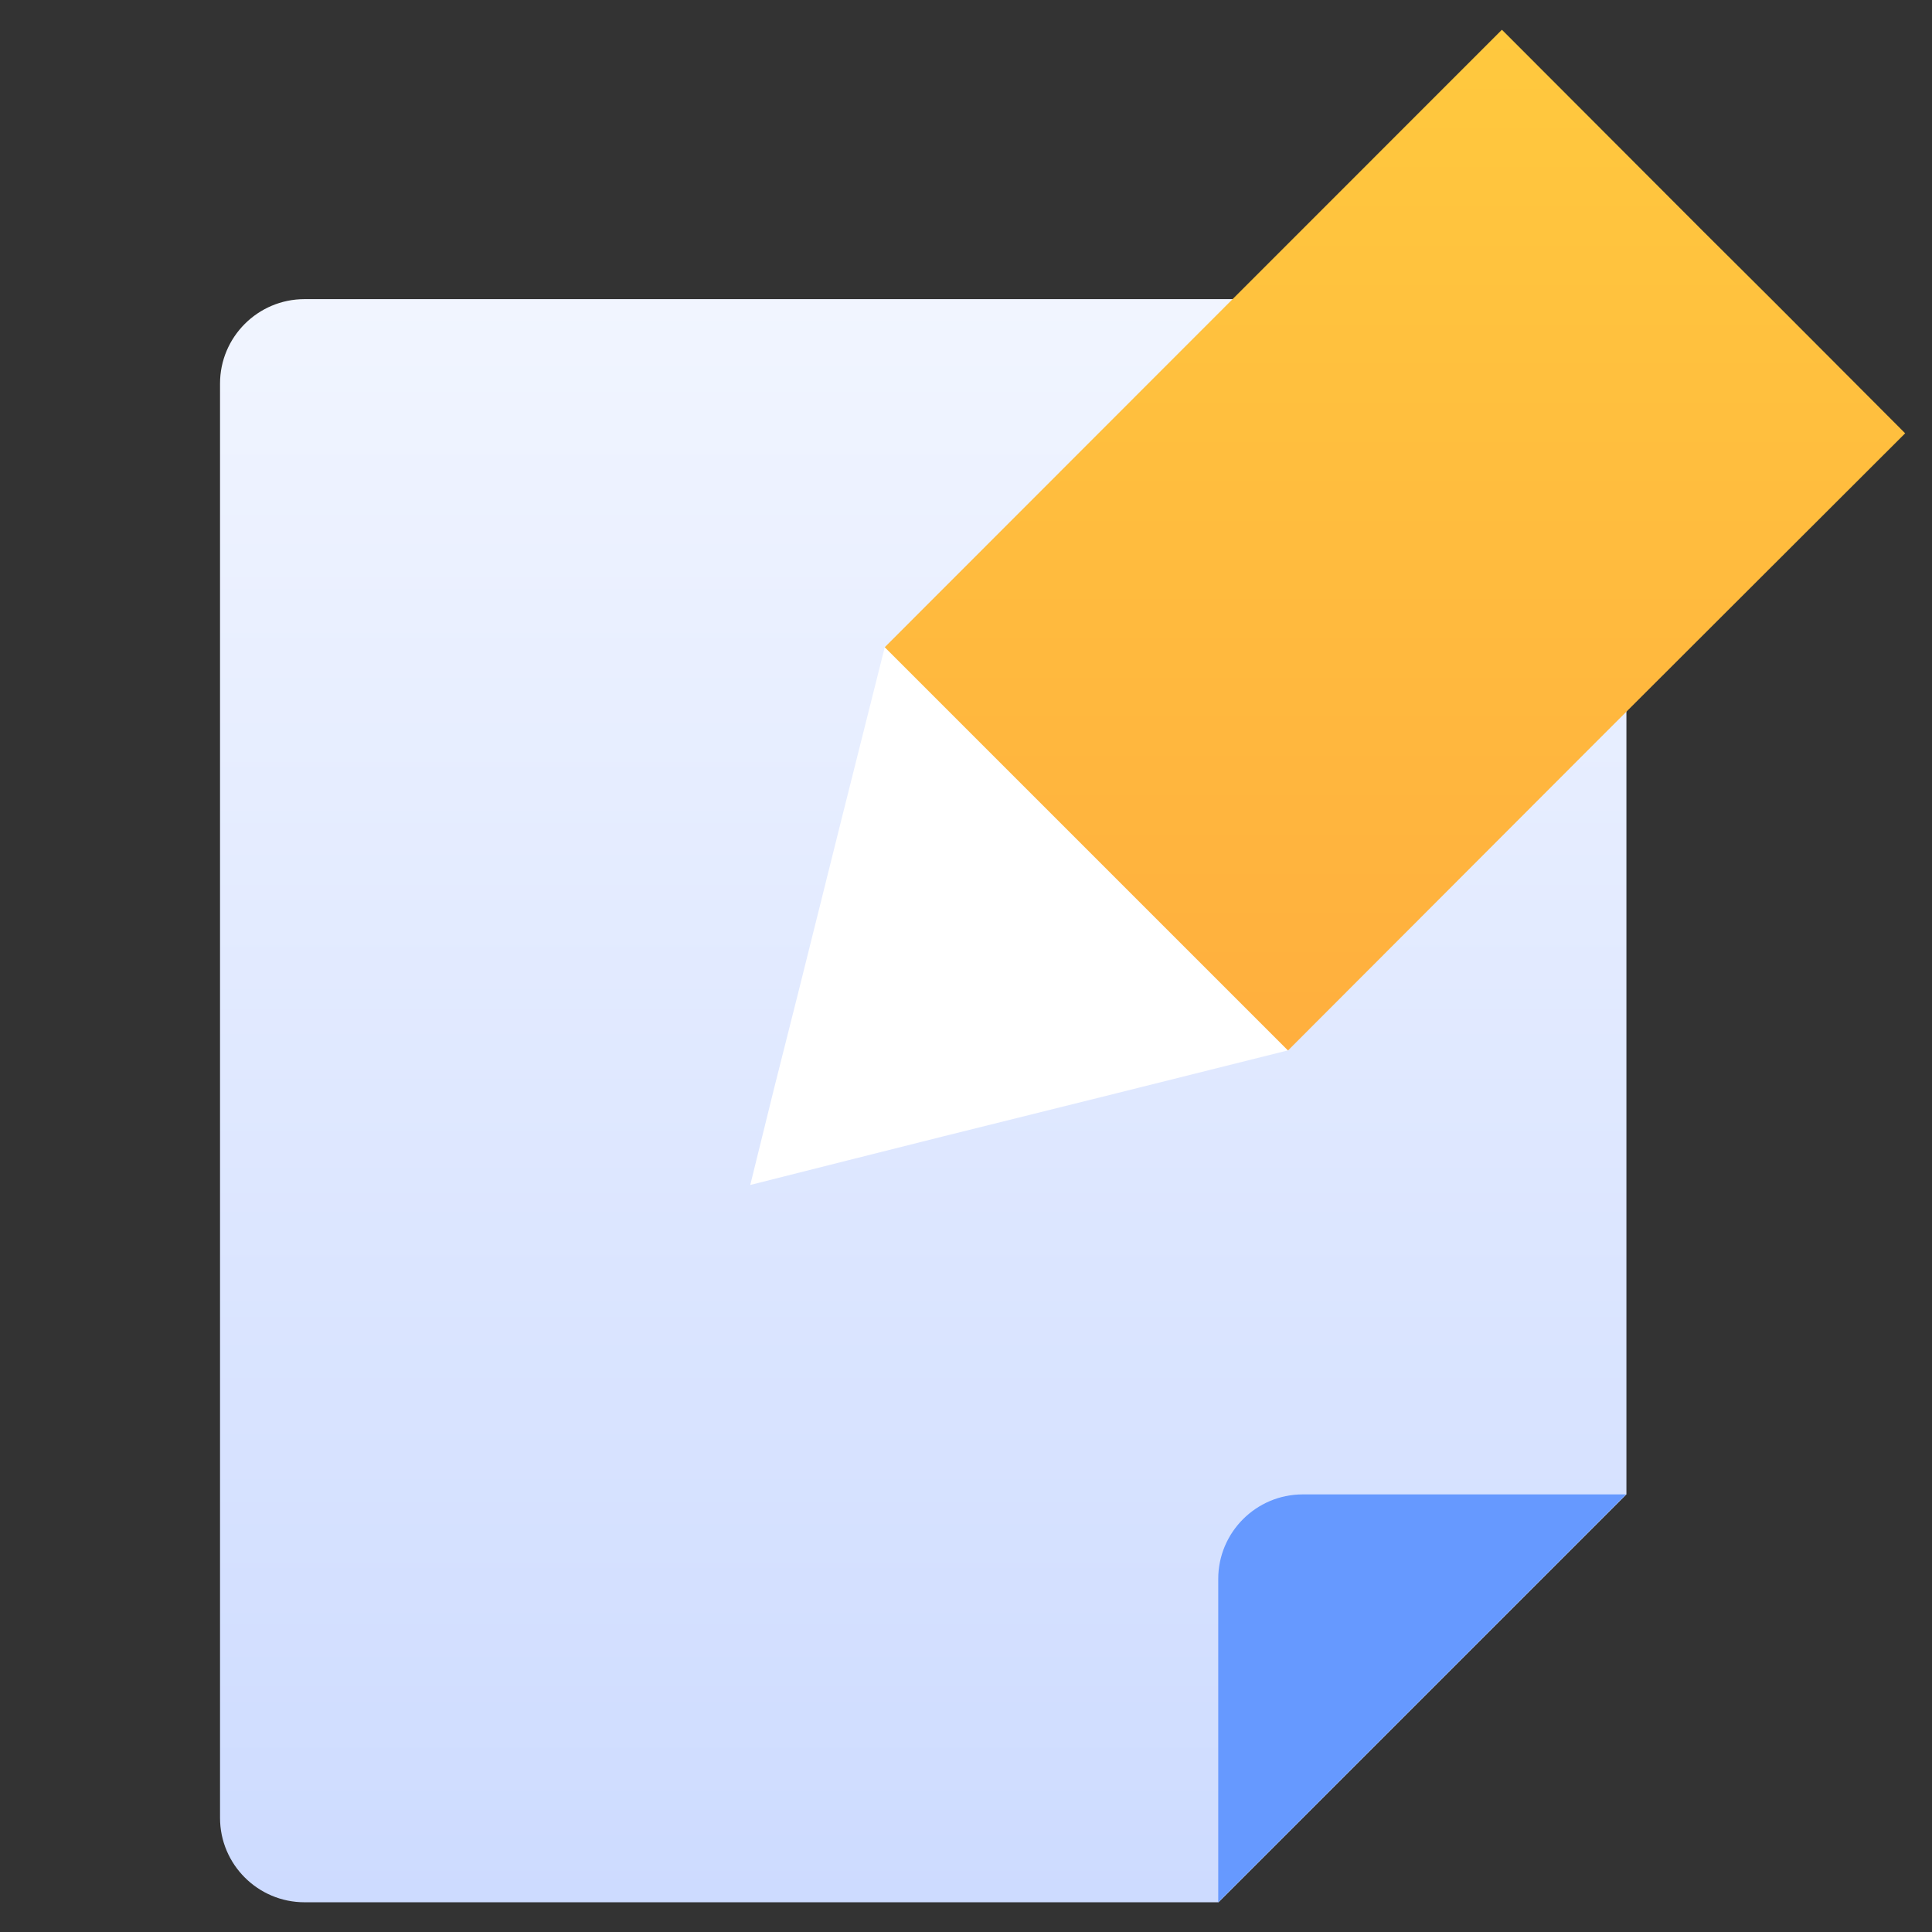 <svg width="18" height="18" viewBox="0 0 18 18" fill="none" xmlns="http://www.w3.org/2000/svg">
<rect x="0" y="0" width="18" height="18" fill="#333333" stroke="none"/>
<path d="M15.15 3.573C15.15 3.14 14.797 2.787 14.363 2.787H2.837C2.403 2.787 2.05 3.14 2.05 3.573V16.937C2.05 17.37 2.403 17.723 2.837 17.723H11.353L15.153 13.923V3.573H15.15Z" fill="url(#paint0_linear_1173_398)"/>
<path d="M15.15 13.923H12.137C11.703 13.923 11.35 14.277 11.35 14.71V17.723L15.15 13.923Z" fill="#6699FF"/>
<path d="M11.06 8.846L10.12 7.906L8.243 6.03L7.84 7.633L7.44 9.236L7.213 10.136L6.99 11.04L7.89 10.813L8.793 10.586L10.397 10.187L12 9.786L11.06 8.846Z" fill="white"/>
<path d="M16.52 2.804L15.87 2.157L13.993 0.277L11.117 3.154L8.243 6.03L10.12 7.907L12 9.787L14.873 6.91L17.75 4.037L16.52 2.804Z" fill="url(#paint1_linear_1173_398)"/>
<defs>
<linearGradient id="paint0_linear_1173_398" x1="8.602" y1="2.787" x2="8.602" y2="17.723" gradientUnits="userSpaceOnUse">
<stop stop-color="#F1F5FF"/>
<stop offset="1" stop-color="#CDDBFF"/>
</linearGradient>
<linearGradient id="paint1_linear_1173_398" x1="12.997" y1="0.277" x2="12.997" y2="9.787" gradientUnits="userSpaceOnUse">
<stop stop-color="#FFC93E"/>
<stop offset="1" stop-color="#FFAF3E"/>
</linearGradient>
</defs>
</svg>
